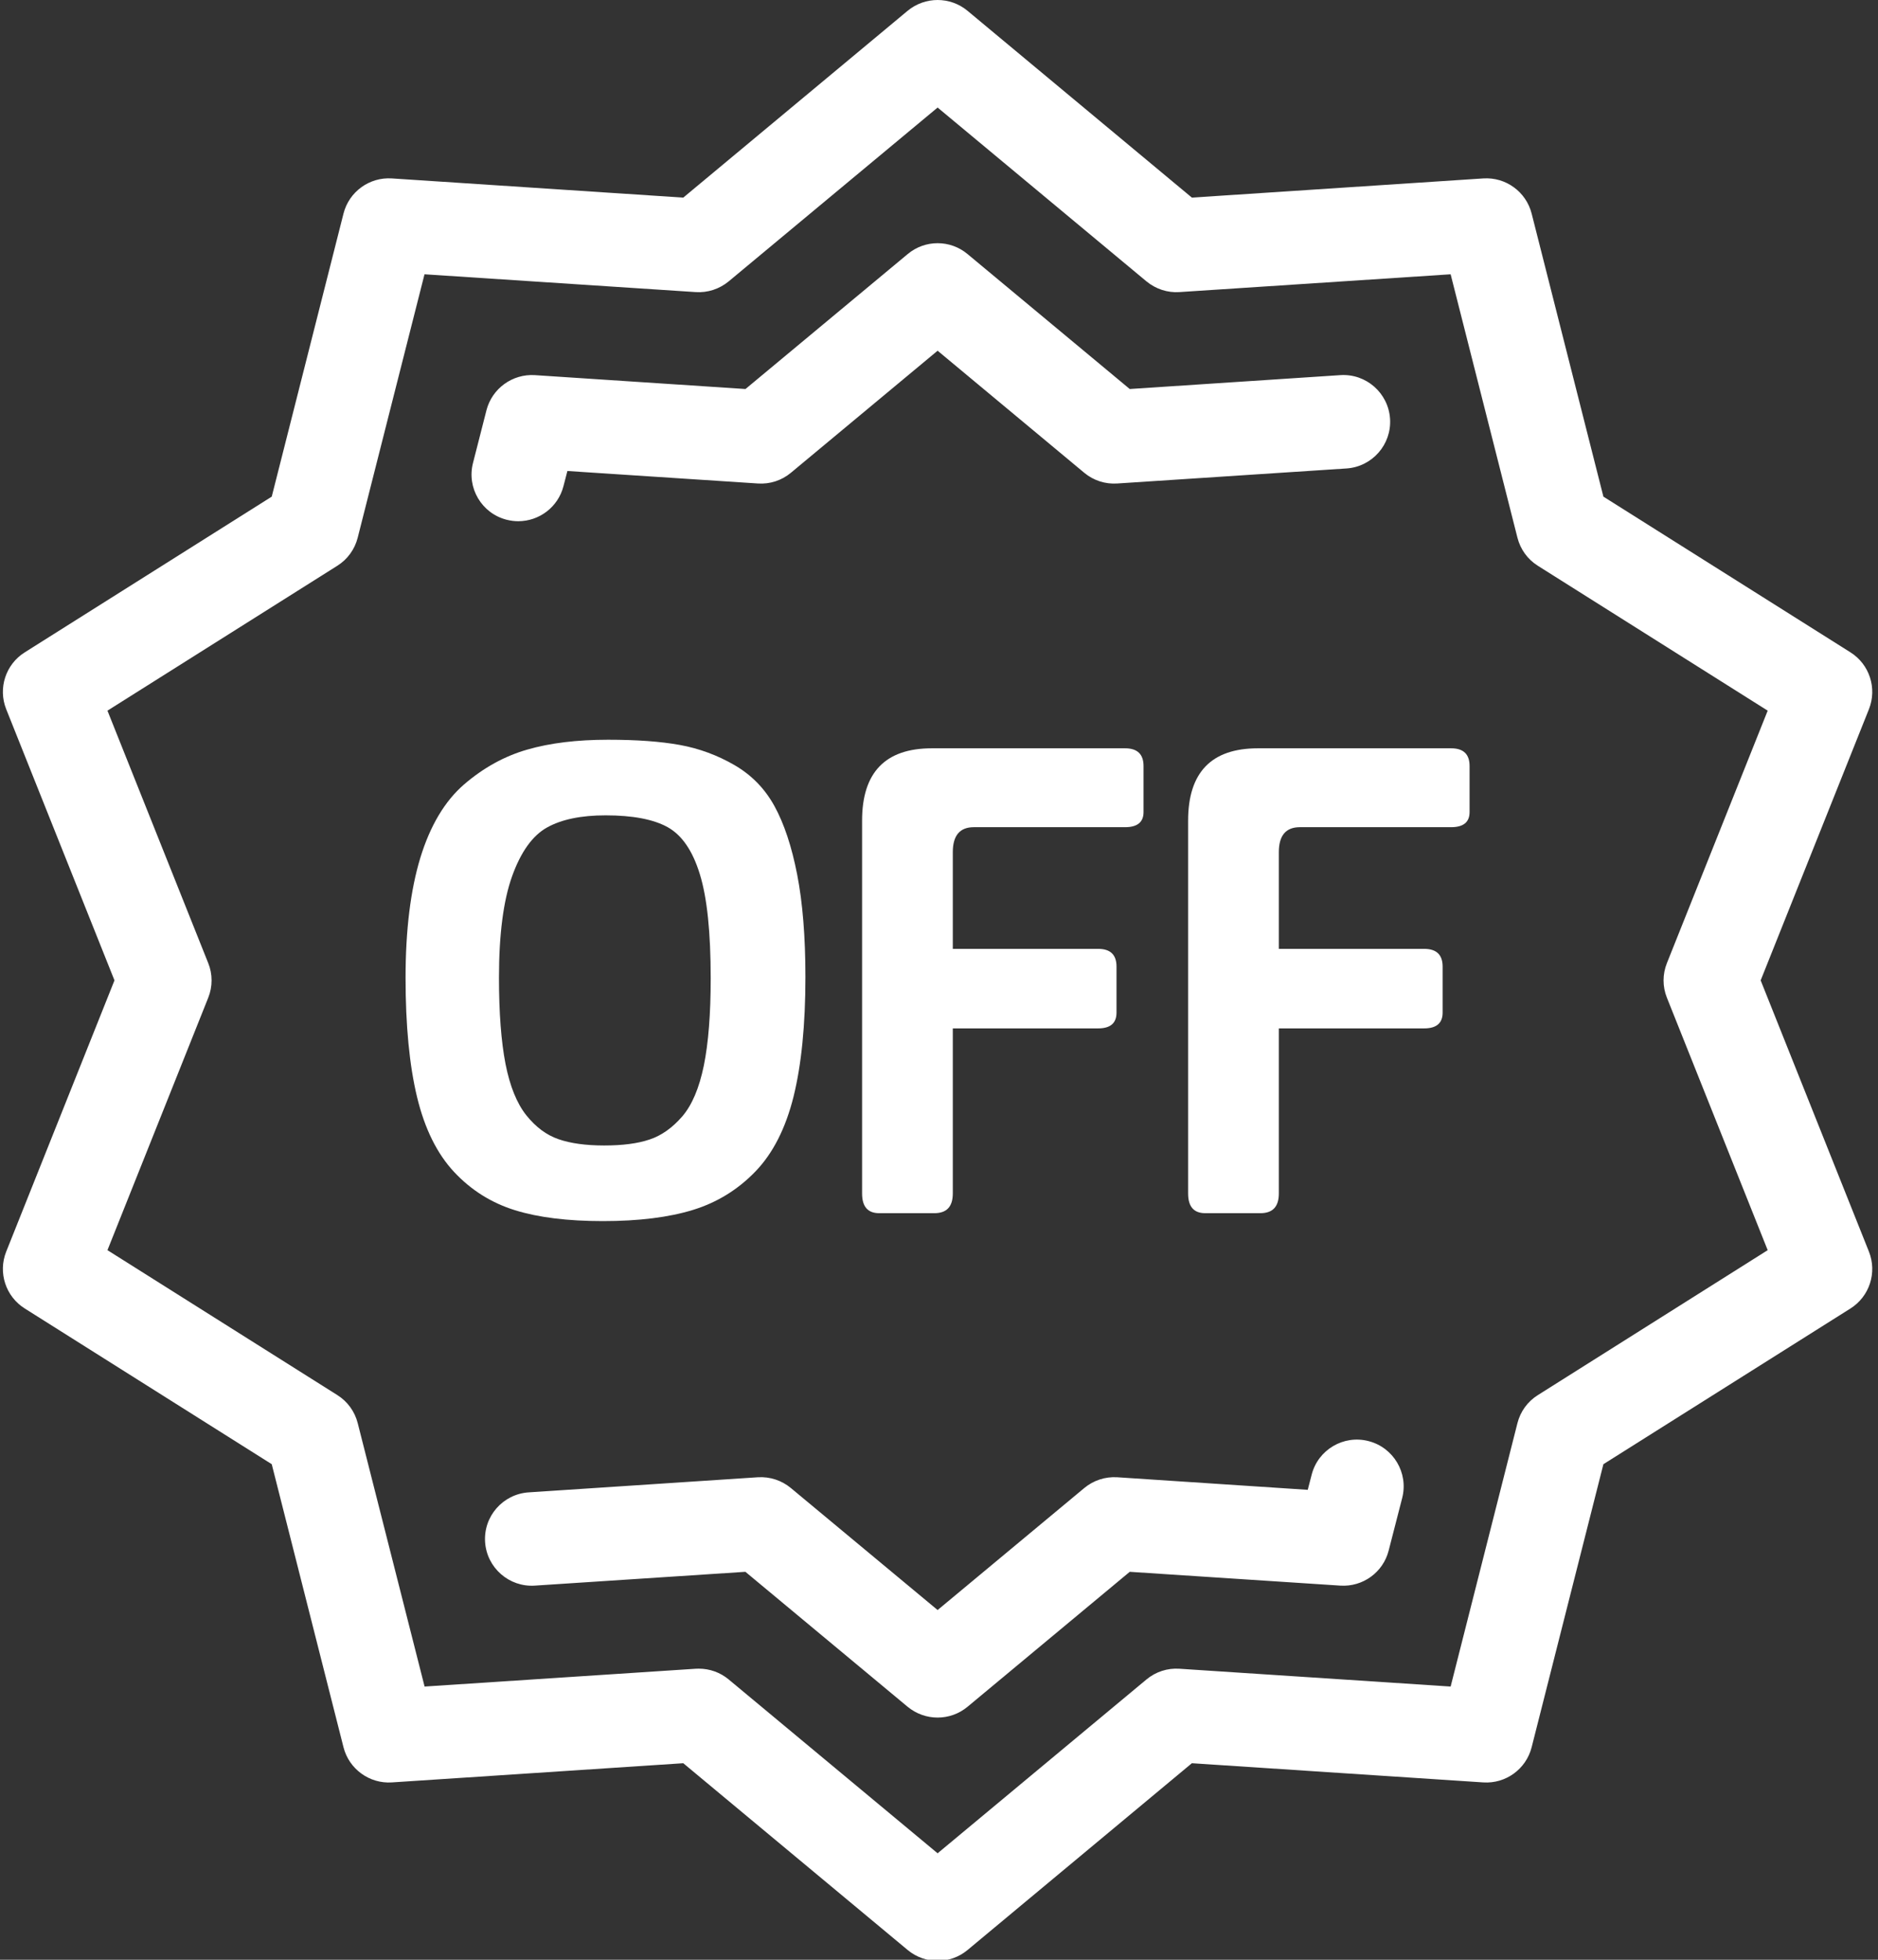 <?xml version="1.0" encoding="UTF-8"?>
<svg width="23px" height="24px" viewBox="0 0 23 24" version="1.1" xmlns="http://www.w3.org/2000/svg" xmlns:xlink="http://www.w3.org/1999/xlink">
    <rect x="0" y="0" width="23" height="24" fill="#333333" stroke="none"/>
    <!-- Generator: Sketch 45.2 (43514) - http://www.bohemiancoding.com/sketch -->
    <title>discount</title>
    <desc>Created with Sketch.</desc>
    <defs></defs>
    <g id="Hi-fi" stroke="none" stroke-width="1" fill="none" fill-rule="evenodd">
        <g id="3.4-Prize-Payout-1024x700" transform="translate(-26, -424)" fill-rule="nonzero" fill="#FFFFFF">
            <g id="Group-11">
                <g id="Group-9" transform="translate(24, 180)">
                    <g id="discount" transform="translate(2, 244)">
                        <path d="M21.563,12.006 L22.889,8.685 C22.991,8.429 22.896,8.136 22.663,7.989 L19.637,6.082 L18.758,2.615 C18.69,2.348 18.441,2.167 18.166,2.185 L14.597,2.42 L11.849,0.132 C11.637,-0.044 11.329,-0.044 11.116,0.132 L8.368,2.42 L4.799,2.185 C4.524,2.167 4.275,2.348 4.207,2.615 L3.328,6.082 L0.303,7.989 C0.069,8.136 -0.026,8.429 0.076,8.685 L1.402,12.006 L0.076,15.328 C-0.026,15.584 0.069,15.877 0.303,16.024 L3.328,17.931 L4.207,21.398 C4.275,21.665 4.525,21.846 4.799,21.828 L8.368,21.593 L11.117,23.881 C11.223,23.969 11.353,24.013 11.483,24.013 C11.613,24.013 11.743,23.969 11.849,23.881 L14.597,21.593 L18.166,21.828 C18.441,21.846 18.69,21.665 18.758,21.398 L19.637,17.931 L22.663,16.024 C22.896,15.877 22.991,15.584 22.889,15.328 L21.563,12.006 Z M18.834,17.085 C18.709,17.163 18.62,17.286 18.584,17.429 L17.766,20.654 L14.445,20.436 C14.298,20.426 14.154,20.473 14.041,20.567 L11.483,22.696 L8.924,20.567 C8.821,20.481 8.692,20.435 8.558,20.435 C8.546,20.435 8.533,20.435 8.521,20.436 L5.2,20.654 L4.381,17.428 C4.345,17.286 4.256,17.163 4.132,17.085 L1.316,15.31 L2.55,12.219 C2.605,12.082 2.605,11.93 2.55,11.794 L1.316,8.703 L4.132,6.928 C4.256,6.85 4.345,6.727 4.381,6.584 L5.199,3.359 L8.52,3.577 C8.667,3.587 8.811,3.539 8.924,3.446 L11.483,1.317 L14.041,3.446 C14.154,3.539 14.298,3.587 14.444,3.577 L17.766,3.359 L18.584,6.584 C18.62,6.727 18.709,6.85 18.833,6.928 L21.649,8.703 L20.415,11.794 C20.36,11.931 20.36,12.082 20.415,12.219 L21.649,15.31 L18.834,17.085 Z" id="Shape"></path>
                        <path d="M6.205,6.365 C6.253,6.377 6.3,6.383 6.347,6.383 C6.603,6.383 6.835,6.211 6.901,5.953 L6.949,5.768 L9.282,5.921 C9.429,5.931 9.573,5.884 9.686,5.79 L11.483,4.295 L13.279,5.79 C13.392,5.884 13.536,5.931 13.683,5.921 L16.49,5.737 C16.806,5.716 17.045,5.443 17.024,5.128 C17.003,4.813 16.731,4.573 16.415,4.594 L13.836,4.764 L11.849,3.111 C11.637,2.934 11.329,2.934 11.117,3.111 L9.13,4.764 L6.55,4.594 C6.276,4.577 6.027,4.757 5.958,5.023 L5.793,5.669 C5.714,5.975 5.899,6.287 6.205,6.365 Z" id="Shape"></path>
                        <path d="M16.76,17.648 C16.454,17.569 16.142,17.754 16.064,18.06 L16.016,18.245 L13.683,18.091 C13.536,18.082 13.392,18.129 13.279,18.223 L11.483,19.717 L9.686,18.223 C9.573,18.129 9.429,18.082 9.282,18.091 L6.475,18.276 C6.159,18.297 5.92,18.569 5.941,18.885 C5.962,19.2 6.236,19.439 6.55,19.418 L9.129,19.249 L11.116,20.902 C11.223,20.99 11.353,21.034 11.483,21.034 C11.613,21.034 11.743,20.99 11.849,20.902 L13.836,19.249 L16.415,19.418 C16.69,19.436 16.939,19.256 17.007,18.989 L17.173,18.344 C17.251,18.038 17.066,17.726 16.76,17.648 Z" id="Shape"></path>
                        <path d="M17.772,9.164 L15.405,9.164 C14.836,9.164 14.551,9.459 14.551,10.05 L14.551,14.616 C14.551,14.777 14.621,14.857 14.76,14.857 L15.437,14.857 C15.587,14.857 15.662,14.777 15.662,14.616 L15.662,12.594 L17.442,12.594 C17.592,12.594 17.668,12.53 17.668,12.401 L17.668,11.837 C17.668,11.692 17.592,11.62 17.442,11.62 L15.662,11.62 L15.662,10.436 C15.662,10.232 15.748,10.13 15.92,10.13 L17.772,10.13 C17.923,10.13 17.998,10.068 17.998,9.945 L17.998,9.381 C17.998,9.236 17.923,9.164 17.772,9.164 Z" id="Shape"></path>
                        <path d="M11.927,10.13 L13.779,10.13 C13.93,10.13 14.005,10.068 14.005,9.945 L14.005,9.381 C14.005,9.236 13.929,9.164 13.779,9.164 L11.412,9.164 C10.843,9.164 10.558,9.459 10.558,10.05 L10.558,14.616 C10.558,14.777 10.628,14.857 10.767,14.857 L11.444,14.857 C11.594,14.857 11.669,14.777 11.669,14.616 L11.669,12.594 L13.449,12.594 C13.599,12.594 13.674,12.53 13.674,12.401 L13.674,11.837 C13.674,11.692 13.599,11.62 13.449,11.62 L11.669,11.62 L11.669,10.436 C11.669,10.232 11.755,10.13 11.927,10.13 Z" id="Shape"></path>
                        <path d="M7.383,14.954 C7.824,14.954 8.191,14.908 8.487,14.817 C8.782,14.726 9.037,14.569 9.252,14.346 C9.467,14.123 9.622,13.817 9.719,13.428 C9.815,13.039 9.864,12.551 9.864,11.966 C9.864,11.472 9.83,11.053 9.763,10.71 C9.696,10.366 9.603,10.087 9.485,9.872 C9.367,9.657 9.203,9.49 8.994,9.369 C8.785,9.248 8.562,9.166 8.326,9.123 C8.089,9.08 7.797,9.059 7.448,9.059 C7.067,9.059 6.736,9.099 6.457,9.18 C6.178,9.26 5.92,9.403 5.684,9.606 C5.448,9.81 5.269,10.11 5.148,10.504 C5.028,10.899 4.967,11.389 4.967,11.974 C4.967,12.559 5.014,13.046 5.108,13.436 C5.202,13.825 5.354,14.131 5.563,14.354 C5.772,14.577 6.021,14.732 6.308,14.821 C6.595,14.91 6.954,14.954 7.383,14.954 Z M6.111,11.974 C6.111,11.443 6.165,11.028 6.272,10.73 C6.379,10.432 6.522,10.233 6.699,10.134 C6.876,10.035 7.115,9.985 7.416,9.985 C7.748,9.985 8.002,10.033 8.177,10.13 C8.351,10.227 8.483,10.418 8.571,10.706 C8.66,10.993 8.704,11.418 8.704,11.982 C8.704,12.417 8.676,12.773 8.62,13.049 C8.563,13.326 8.475,13.534 8.354,13.674 C8.233,13.813 8.1,13.907 7.955,13.955 C7.81,14.004 7.625,14.028 7.399,14.028 C7.174,14.028 6.987,14.002 6.84,13.951 C6.692,13.9 6.561,13.802 6.445,13.657 C6.33,13.512 6.245,13.303 6.191,13.029 C6.138,12.755 6.111,12.404 6.111,11.974 Z" id="Shape"></path>
                    </g>
                </g>
            </g>
        </g>
    </g>
</svg>